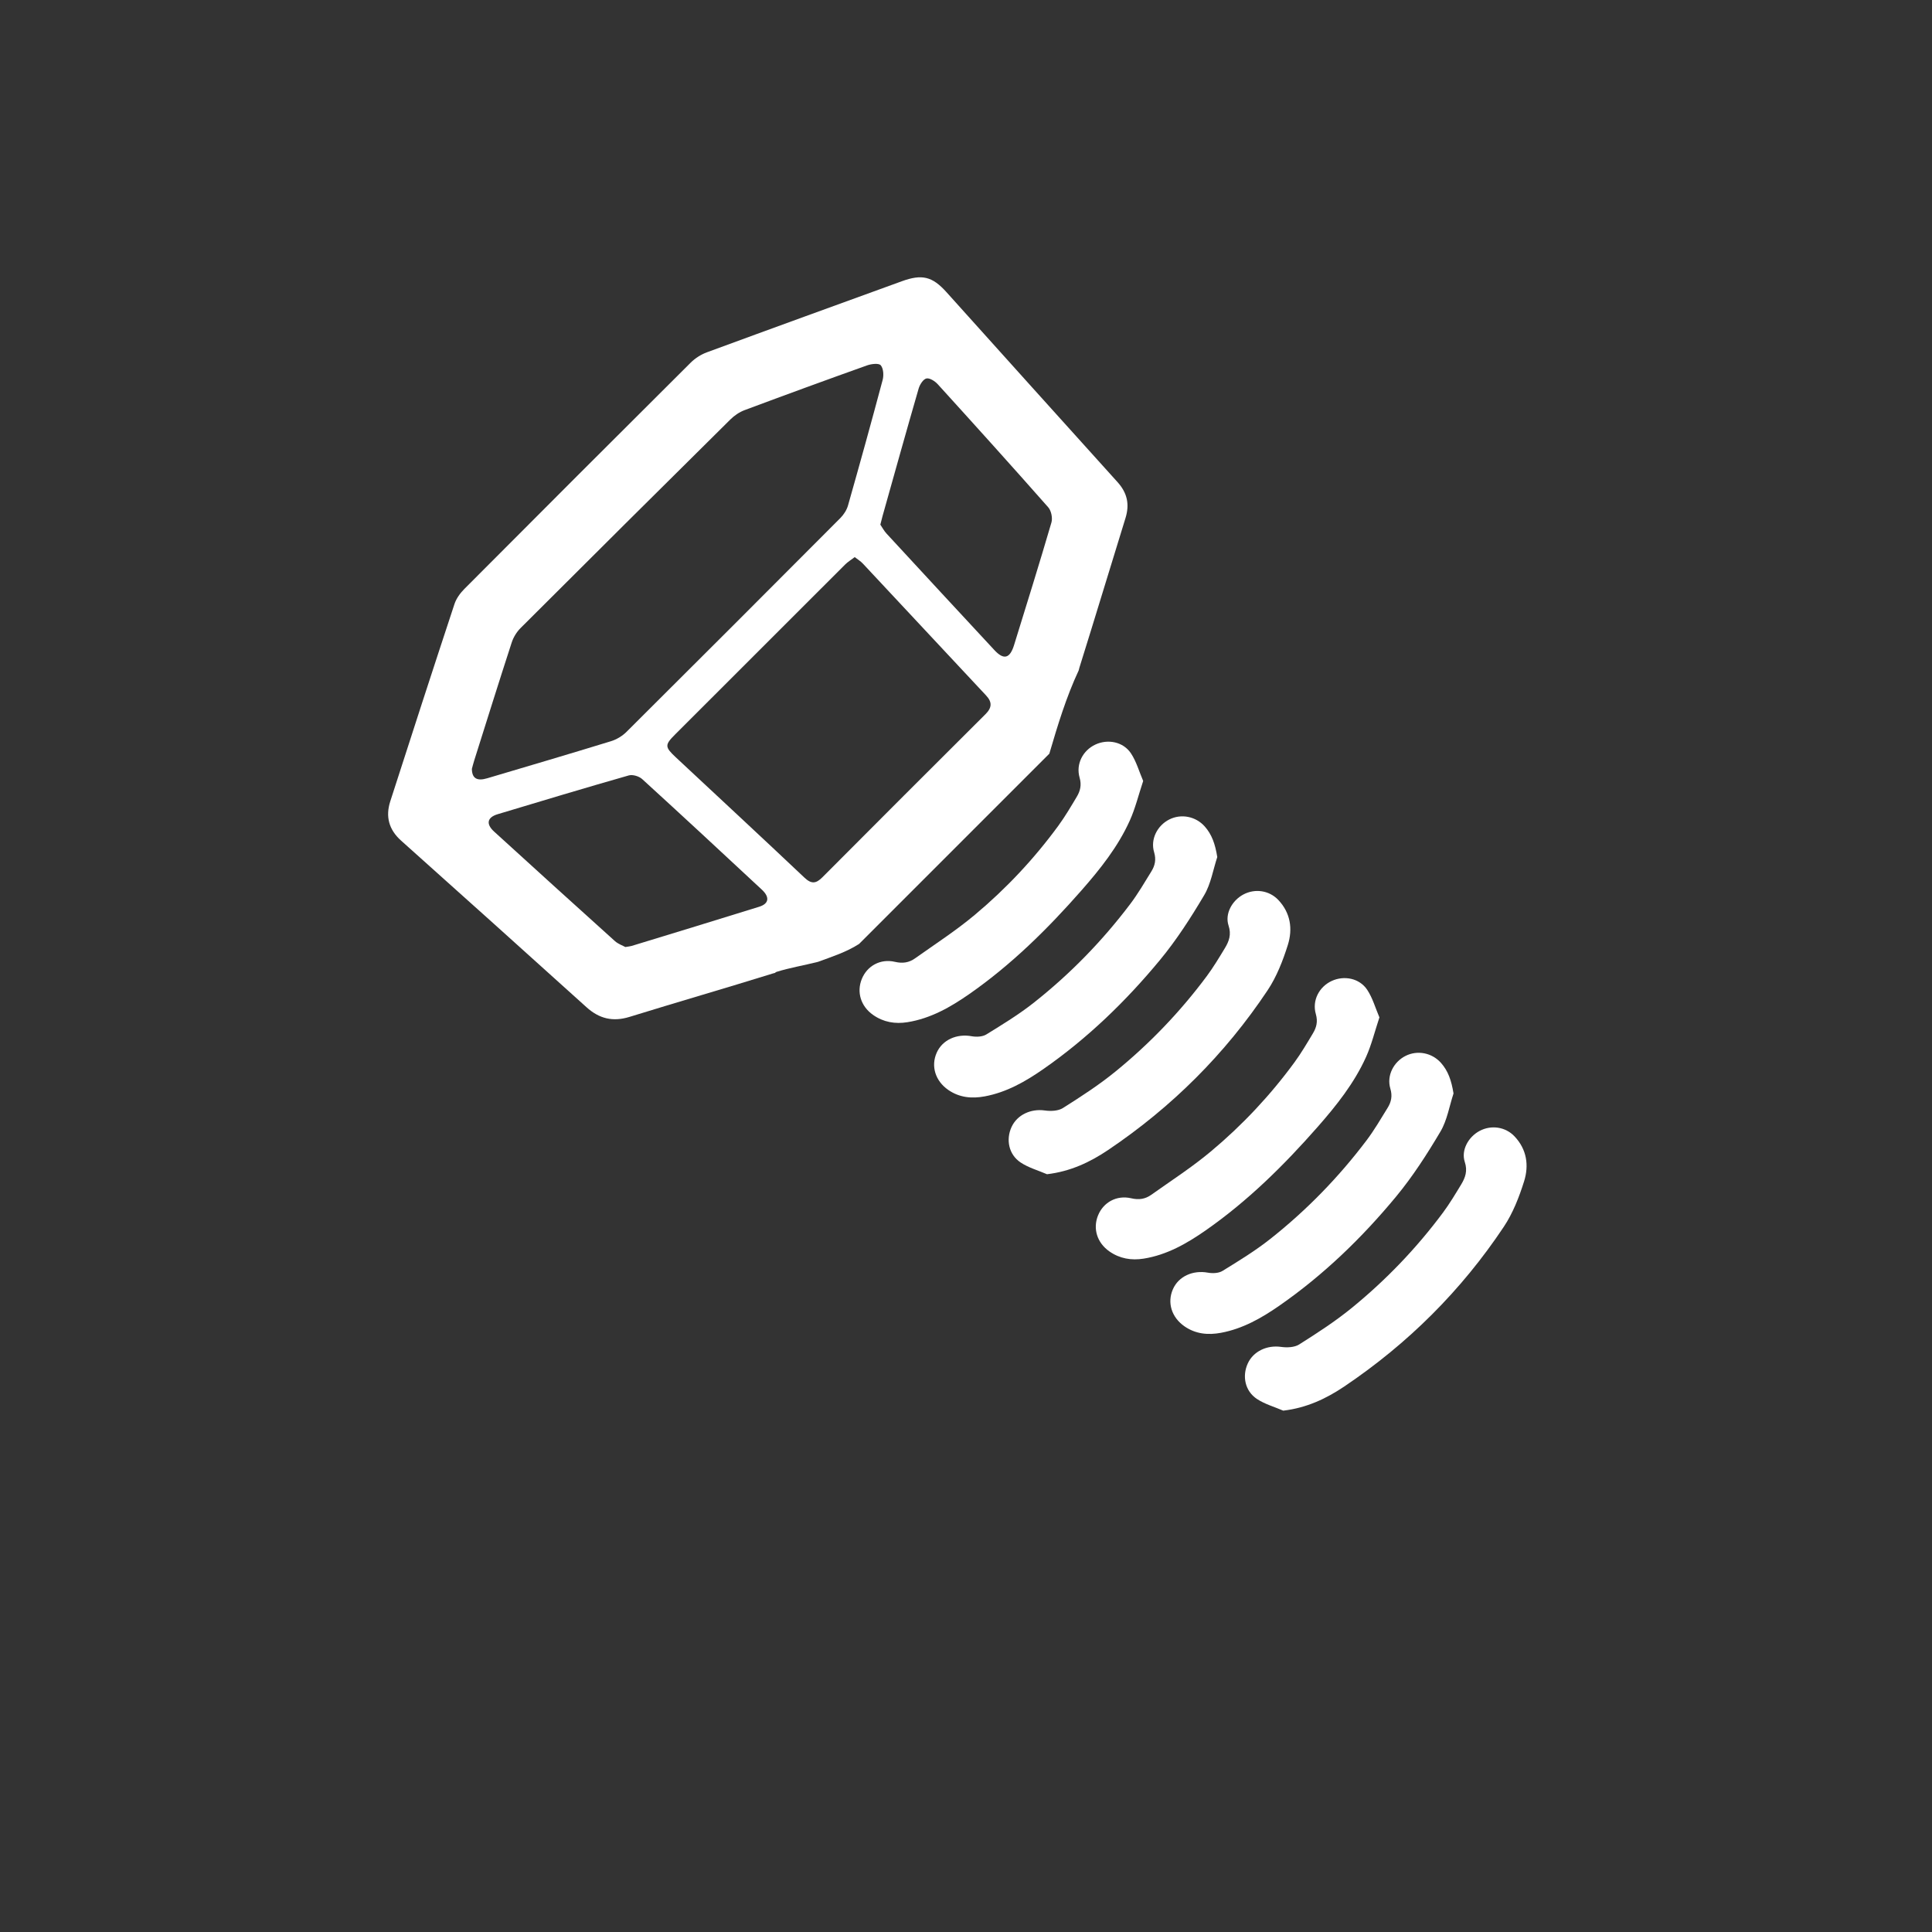 <?xml version="1.0" encoding="utf-8"?>
<!-- Generator: Adobe Illustrator 16.0.0, SVG Export Plug-In . SVG Version: 6.00 Build 0)  -->
<!DOCTYPE svg PUBLIC "-//W3C//DTD SVG 1.1//EN" "http://www.w3.org/Graphics/SVG/1.1/DTD/svg11.dtd">
<svg version="1.1" id="Layer_1" xmlns="http://www.w3.org/2000/svg" xmlns:xlink="http://www.w3.org/1999/xlink" x="0px" y="0px"
	 width="360px" height="360px" viewBox="0 0 360 360" enable-background="new 0 0 360 360" xml:space="preserve">
<rect x="0" y="0" width="360" height="360" fill="#333333" stroke="none"/>
<g>
	<defs>
		<rect id="SVGID_1_" width="360" height="360"/>
	</defs>
	<clipPath id="SVGID_2_">
		<use xlink:href="#SVGID_1_"  overflow="visible"/>
	</clipPath>
	<path clip-path="url(#SVGID_2_)" fill="#FFFFFF" d="M208.229,89.826c-10.656-11.778-21.256-23.606-31.886-35.407
		c-2.638-2.929-4.565-3.371-8.311-2.009c-12.11,4.404-24.228,8.787-36.32,13.241c-1.098,0.405-2.187,1.103-3.017,1.929
		c-14.084,14.019-28.134,28.072-42.158,42.151c-0.783,0.787-1.513,1.789-1.855,2.827c-4.038,12.237-8.016,24.494-11.962,36.761
		c-0.908,2.823-0.273,5.269,2.02,7.319c11.536,10.318,23.052,20.659,34.537,31.034c2.382,2.152,4.917,2.768,8.016,1.811
		c8.896-2.748,17.842-5.333,26.732-8.096c0.136-0.043,0.262-0.07,0.389-0.102c0.074-0.083,0.165-0.156,0.296-0.197
		c2.48-0.77,5.073-1.196,7.589-1.833c0.031-0.008,0.082-0.019,0.123-0.029c2.619-0.967,5.287-1.813,7.652-3.335
		c11.856-11.856,23.563-23.565,35.454-35.455c1.551-5.277,3.136-10.528,5.47-15.516c0.035-0.167,0.08-0.341,0.138-0.526
		c2.906-9.27,5.702-18.574,8.581-27.853C210.512,93.975,210.051,91.842,208.229,89.826 M87.928,143.268
		c0.111-0.402,0.254-0.99,0.436-1.565c2.314-7.332,4.607-14.671,6.985-21.982c0.317-0.977,0.923-1.963,1.65-2.69
		c13.003-12.987,26.039-25.943,39.099-38.873c0.741-0.733,1.686-1.377,2.657-1.74c7.581-2.833,15.183-5.611,22.805-8.331
		c0.797-0.285,2.191-0.45,2.553-0.025c0.507,0.592,0.586,1.867,0.359,2.72c-2.082,7.82-4.246,15.619-6.458,23.405
		c-0.243,0.856-0.801,1.716-1.435,2.353c-13.256,13.309-26.534,26.595-39.85,39.843c-0.776,0.771-1.838,1.409-2.883,1.73
		c-7.671,2.358-15.37,4.624-23.064,6.908C88.889,145.583,87.95,145.054,87.928,143.268 M141.468,168.957
		c-7.911,2.47-15.841,4.878-23.767,7.302c-0.255,0.078-0.528,0.095-1.177,0.205c-0.487-0.27-1.337-0.558-1.95-1.11
		c-7.524-6.775-15.023-13.579-22.505-20.401c-1.553-1.417-1.3-2.646,0.665-3.239c8.129-2.451,16.261-4.892,24.424-7.224
		c0.725-0.207,1.919,0.149,2.499,0.678c7.482,6.823,14.901,13.713,22.31,20.614C143.466,167.178,143.28,168.392,141.468,168.957
		 M183.64,133.068c-10.151,10.11-20.282,20.24-30.39,30.394c-1.182,1.188-2.04,1.318-3.357,0.071
		c-7.952-7.524-15.986-14.961-23.985-22.436c-2.045-1.912-2.053-2.297-0.129-4.222c10.557-10.564,21.117-21.125,31.689-31.675
		c0.498-0.497,1.117-0.872,1.799-1.394c0.6,0.473,1.113,0.78,1.505,1.2c7.665,8.19,15.31,16.399,22.976,24.589
		C184.905,130.831,184.84,131.871,183.64,133.068 M195.918,97.363c-2.236,7.639-4.608,15.238-6.963,22.842
		c-0.778,2.515-1.919,2.809-3.654,0.941c-6.716-7.229-13.418-14.469-20.108-21.722c-0.479-0.518-0.813-1.169-1.153-1.667
		c0.174-0.68,0.281-1.137,0.408-1.589c2.228-7.923,4.437-15.852,6.726-23.757c0.215-0.743,0.843-1.749,1.45-1.888
		c0.602-0.139,1.596,0.504,2.118,1.078c6.908,7.601,13.79,15.228,20.584,22.931C195.892,95.174,196.162,96.53,195.918,97.363"/>
	<path clip-path="url(#SVGID_2_)" fill="#FFFFFF" d="M213.014,145.521c-0.874,2.636-1.468,5.103-2.492,7.376
		c-2.196,4.873-5.506,9.032-9.009,13.021c-6.288,7.161-13.041,13.832-20.89,19.301c-3.511,2.446-7.204,4.558-11.524,5.251
		c-2.308,0.371-4.481,0.005-6.419-1.358c-2.282-1.604-3.091-4.235-2.097-6.691c0.982-2.429,3.457-3.836,6.189-3.194
		c1.438,0.338,2.619,0.139,3.722-0.644c3.748-2.659,7.629-5.168,11.144-8.11c5.843-4.891,11.055-10.44,15.565-16.604
		c1.254-1.714,2.334-3.559,3.427-5.383c0.655-1.094,0.94-2.187,0.538-3.585c-0.732-2.543,0.623-5.081,2.941-6.164
		c2.318-1.081,5.194-0.529,6.634,1.646C211.748,141.902,212.255,143.75,213.014,145.521"/>
	<path clip-path="url(#SVGID_2_)" fill="#FFFFFF" d="M226.821,159.698c-0.784,2.381-1.186,4.988-2.433,7.095
		c-2.481,4.19-5.146,8.339-8.241,12.085c-6.365,7.701-13.532,14.627-21.771,20.355c-3.322,2.309-6.824,4.303-10.875,5.058
		c-2.392,0.446-4.704,0.245-6.786-1.186c-2.429-1.671-3.293-4.432-2.173-6.953c1.063-2.396,3.732-3.574,6.506-3.067
		c0.875,0.159,2.015,0.115,2.731-0.327c3.031-1.867,6.091-3.736,8.877-5.938c6.76-5.342,12.747-11.488,17.945-18.368
		c1.452-1.921,2.672-4.022,3.939-6.076c0.677-1.094,0.926-2.2,0.51-3.588c-0.722-2.407,0.602-4.963,2.818-6.086
		c2.222-1.126,4.936-0.594,6.616,1.295C225.812,155.487,226.436,157.283,226.821,159.698"/>
	<path clip-path="url(#SVGID_2_)" fill="#FFFFFF" d="M195.095,218.8c-1.649-0.712-3.441-1.208-4.913-2.186
		c-2.217-1.472-2.779-4.246-1.697-6.61c1.05-2.291,3.615-3.45,6.191-3.084c1.097,0.155,2.493,0.106,3.374-0.449
		c3.35-2.114,6.7-4.283,9.766-6.779c6.409-5.218,12.111-11.164,17.051-17.806c1.232-1.658,2.298-3.446,3.372-5.215
		c0.78-1.286,1.234-2.543,0.684-4.208c-0.723-2.183,0.655-4.667,2.755-5.786c2.177-1.16,4.822-0.766,6.509,1.011
		c2.299,2.423,2.714,5.418,1.784,8.382c-0.921,2.931-2.081,5.916-3.771,8.454c-7.91,11.879-17.873,21.79-29.716,29.761
		C203.124,216.547,199.48,218.28,195.095,218.8"/>
	<path clip-path="url(#SVGID_2_)" fill="#FFFFFF" d="M257.034,189.577c-0.874,2.636-1.468,5.104-2.491,7.376
		c-2.197,4.873-5.507,9.032-9.01,13.021c-6.288,7.16-13.041,13.832-20.89,19.301c-3.511,2.446-7.204,4.558-11.524,5.251
		c-2.308,0.371-4.48,0.005-6.419-1.358c-2.281-1.604-3.091-4.235-2.097-6.691c0.982-2.43,3.457-3.836,6.189-3.194
		c1.438,0.338,2.618,0.139,3.722-0.644c3.748-2.659,7.629-5.169,11.145-8.11c5.843-4.892,11.055-10.44,15.564-16.604
		c1.254-1.714,2.334-3.559,3.427-5.383c0.655-1.094,0.941-2.187,0.538-3.585c-0.732-2.543,0.623-5.081,2.942-6.164
		c2.317-1.081,5.193-0.528,6.633,1.646C255.769,185.957,256.275,187.807,257.034,189.577"/>
	<path clip-path="url(#SVGID_2_)" fill="#FFFFFF" d="M270.842,203.754c-0.784,2.381-1.186,4.987-2.433,7.095
		c-2.481,4.19-5.146,8.339-8.241,12.085c-6.365,7.701-13.532,14.627-21.771,20.355c-3.323,2.309-6.825,4.303-10.875,5.058
		c-2.393,0.446-4.704,0.245-6.786-1.187c-2.43-1.671-3.293-4.431-2.173-6.952c1.062-2.396,3.731-3.574,6.506-3.067
		c0.875,0.159,2.015,0.115,2.731-0.327c3.031-1.867,6.091-3.737,8.877-5.938c6.761-5.343,12.747-11.488,17.945-18.368
		c1.452-1.921,2.672-4.022,3.939-6.076c0.677-1.094,0.926-2.2,0.51-3.588c-0.722-2.407,0.602-4.963,2.818-6.086
		c2.222-1.126,4.936-0.594,6.616,1.295C269.833,199.543,270.456,201.339,270.842,203.754"/>
	<path clip-path="url(#SVGID_2_)" fill="#FFFFFF" d="M239.115,262.855c-1.648-0.713-3.44-1.208-4.913-2.186
		c-2.217-1.472-2.778-4.246-1.696-6.611c1.049-2.291,3.614-3.449,6.19-3.084c1.098,0.156,2.493,0.107,3.374-0.448
		c3.351-2.114,6.7-4.283,9.767-6.779c6.408-5.218,12.111-11.164,17.05-17.806c1.232-1.658,2.298-3.446,3.372-5.216
		c0.78-1.285,1.234-2.543,0.684-4.208c-0.723-2.183,0.655-4.667,2.755-5.785c2.177-1.16,4.822-0.767,6.509,1.011
		c2.3,2.423,2.715,5.418,1.784,8.382c-0.921,2.931-2.081,5.916-3.771,8.454c-7.91,11.879-17.873,21.79-29.715,29.761
		C247.146,260.602,243.502,262.336,239.115,262.855"/>
</g>
<rect x="13" y="-9" width="0" height="1"/>
</svg>
